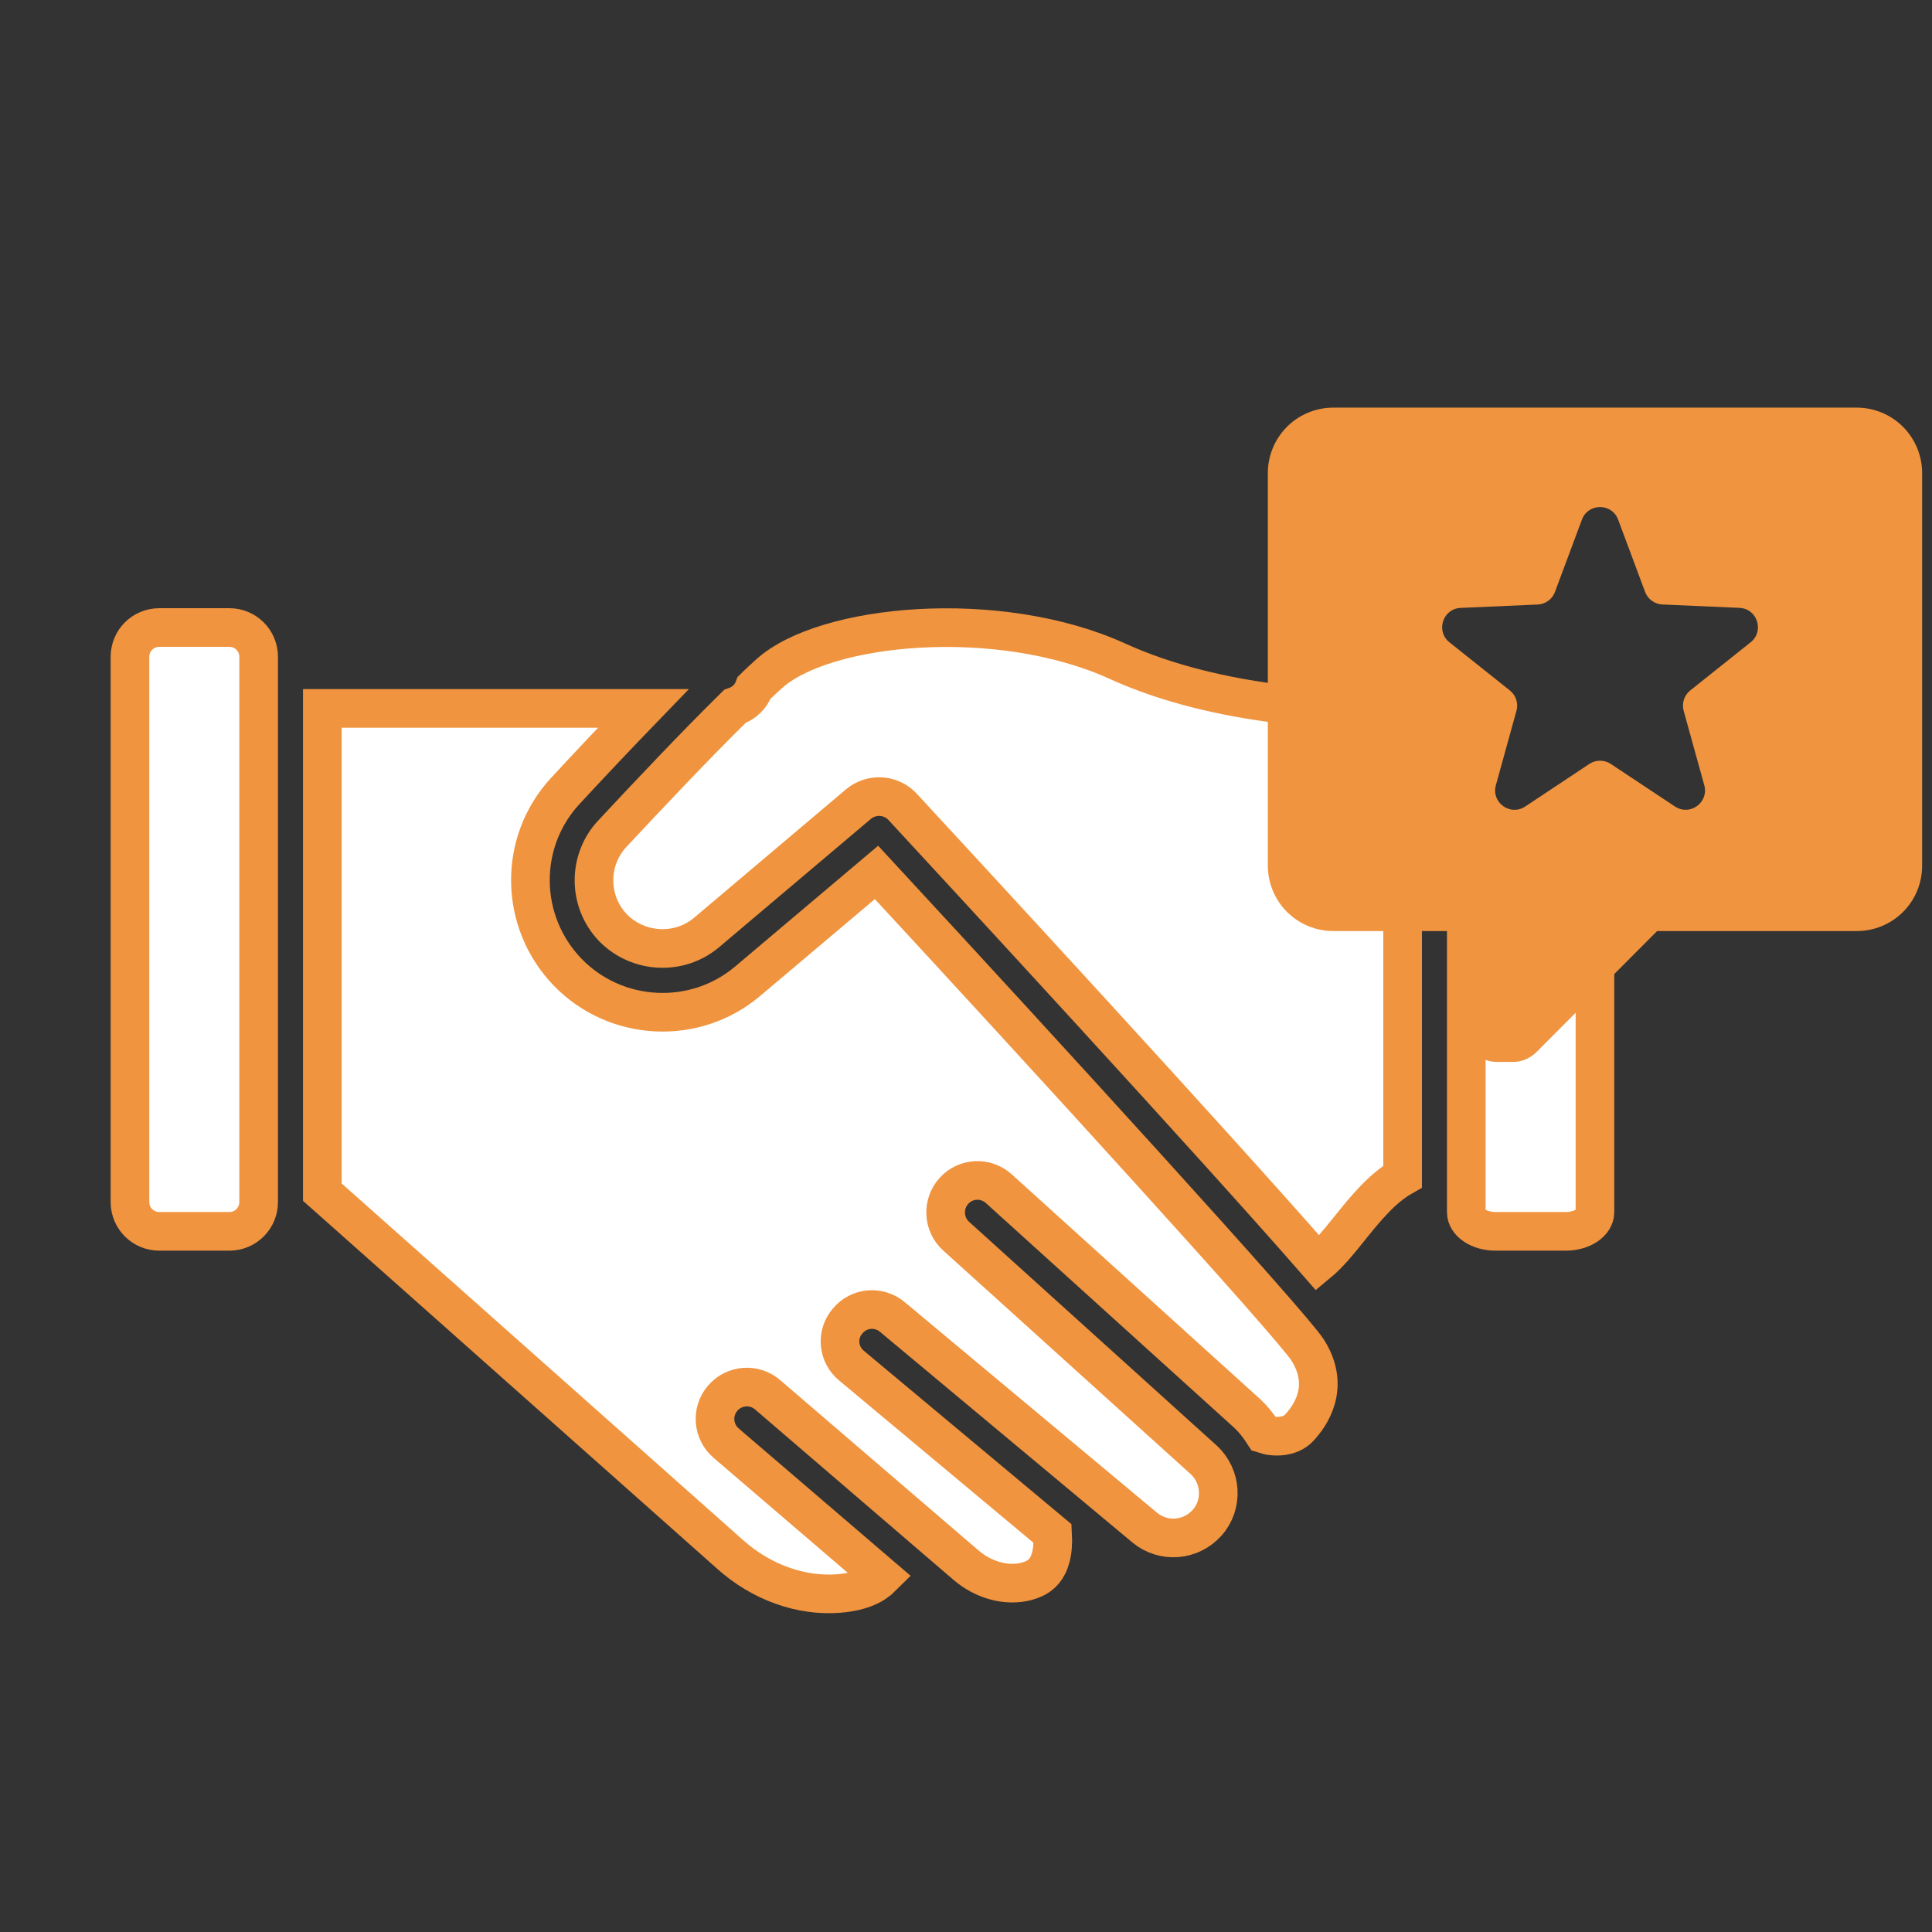<svg width="100" height="100" viewBox="0 0 100 100" fill="none" xmlns="http://www.w3.org/2000/svg">
<rect x="0" y="0" width="100" height="100" fill="#333333" stroke="none"/>
<path d="M39.729 72.191L49.999 81.01C50.922 81.801 52.109 82.115 53.131 81.851C53.626 81.703 54.598 81.422 54.483 79.378L44.081 70.691C43.372 70.114 43.273 69.075 43.867 68.383C44.444 67.674 45.482 67.575 46.191 68.169L59.247 79.065C60.219 79.873 61.637 79.757 62.478 78.818C63.318 77.878 63.236 76.411 62.296 75.554L49.488 63.982C48.812 63.372 48.763 62.317 49.373 61.641C49.983 60.965 51.021 60.916 51.697 61.526L64.505 73.114C64.868 73.444 65.165 73.823 65.428 74.235C65.923 74.4 66.764 74.416 67.242 73.905C67.786 73.328 68.907 71.812 67.687 69.883C66.813 68.515 53.972 54.454 45.367 45.156L38.691 50.794C35.954 53.102 31.866 52.888 29.377 50.316C26.855 47.695 26.805 43.574 29.278 40.92C30.465 39.634 31.883 38.134 33.3 36.667H16.684V61.707L37.784 80.45C39.399 81.9 41.476 82.642 43.438 82.477C44.625 82.378 45.268 82.016 45.663 81.62L37.586 74.697C36.894 74.103 36.811 73.065 37.405 72.372C37.998 71.68 39.037 71.598 39.729 72.191Z" fill="white" stroke="#F0943F" stroke-width="2" stroke-linecap="round"/>
<path d="M31.734 48.025C33.036 49.344 35.146 49.459 36.564 48.272L44.443 41.612C45.119 41.052 46.125 41.118 46.718 41.761C49.784 45.074 62.84 59.218 68.214 65.383C68.775 64.921 69.335 64.229 69.862 63.57C70.687 62.548 71.527 61.509 72.599 60.899V36.75C69.533 36.816 63.104 36.618 57.845 34.227C51.713 31.425 42.63 32.266 39.778 34.903C39.547 35.118 39.284 35.348 39.036 35.596C38.872 36.057 38.509 36.403 38.031 36.568C35.954 38.612 33.547 41.167 31.684 43.162C30.415 44.53 30.432 46.673 31.734 48.025Z" fill="white" stroke="#F0943F" stroke-width="2" stroke-linecap="round"/>
<path d="M8.244 32.48C7.403 32.48 6.727 33.155 6.727 33.996V62.218C6.727 63.058 7.403 63.734 8.244 63.734H11.87C12.711 63.734 13.387 63.058 13.387 62.218V33.996C13.387 33.155 12.711 32.48 11.87 32.48H8.244Z" fill="white" stroke="#F0943F" stroke-width="2" stroke-linecap="round"/>
<path d="M75.895 44.172V62.737C75.895 63.29 76.571 63.734 77.412 63.734H81.038C81.879 63.734 82.555 63.29 82.555 62.737V44.172C82.555 43.618 81.879 43.174 81.038 43.174H77.412C76.571 43.174 75.895 43.618 75.895 44.172Z" fill="white" stroke="#F0943F" stroke-width="2" stroke-linecap="round"/>
<path fill-rule="evenodd" clip-rule="evenodd" d="M69.01 21.099H96.102C97.001 21.099 97.862 21.455 98.497 22.09C99.132 22.726 99.489 23.587 99.489 24.485V44.805C99.489 46.684 97.982 48.191 96.102 48.191H85.773L79.508 54.474C79.169 54.795 78.746 54.965 78.323 54.965H77.476C76.545 54.965 75.783 54.203 75.783 53.271V48.191H69.01C68.111 48.191 67.25 47.835 66.615 47.2C65.98 46.565 65.623 45.703 65.623 44.805V24.485C65.623 23.587 65.98 22.726 66.615 22.09C67.25 21.455 68.111 21.099 69.01 21.099ZM83.754 26.895C83.43 26.028 82.204 26.028 81.88 26.895L80.484 30.64C80.344 31.016 79.992 31.272 79.591 31.29L75.602 31.465C74.679 31.505 74.3 32.67 75.023 33.246L78.151 35.739C78.465 35.989 78.599 36.402 78.492 36.788L77.425 40.646C77.178 41.538 78.171 42.258 78.942 41.746L82.266 39.54C82.601 39.318 83.037 39.318 83.372 39.54L86.697 41.745C87.468 42.256 88.46 41.536 88.213 40.645L87.145 36.787C87.039 36.401 87.172 35.988 87.486 35.738L90.614 33.243C91.336 32.667 90.957 31.503 90.034 31.463L86.045 31.288C85.644 31.271 85.292 31.015 85.151 30.639L83.754 26.895Z" fill="#F0943F"/>
</svg>
